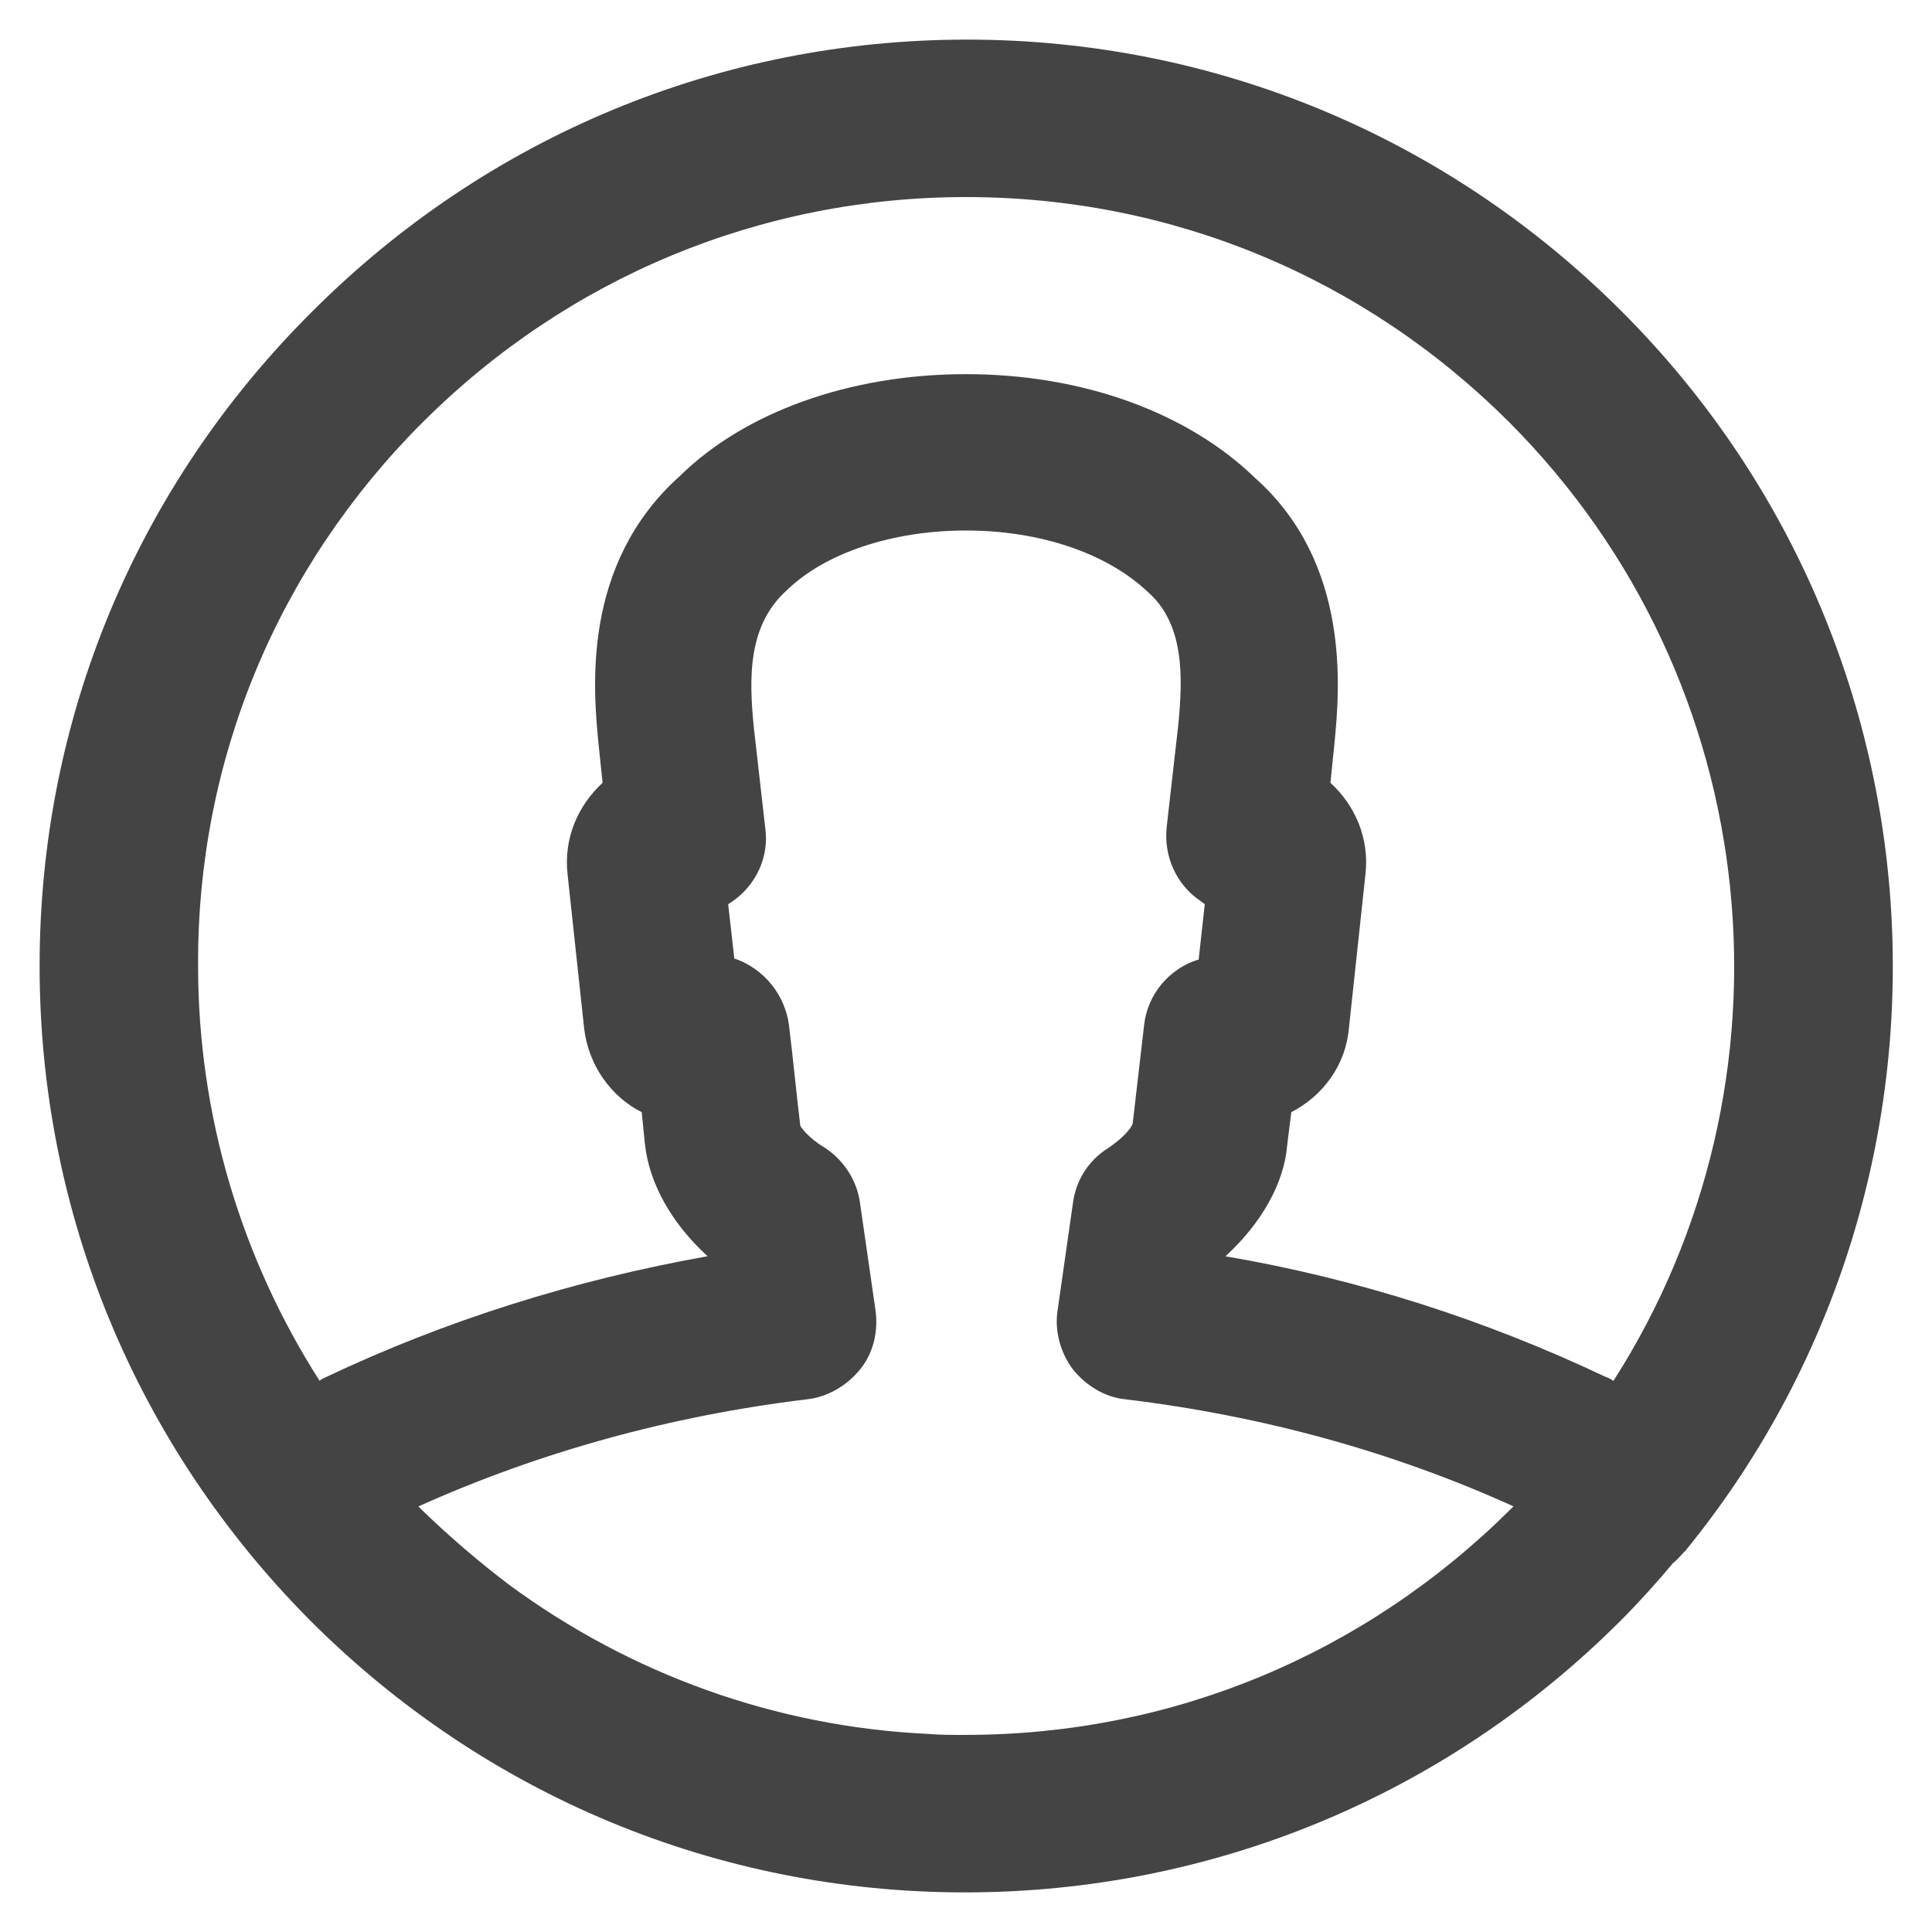 <?xml version="1.0" encoding="utf-8"?>
<!-- Generated by IcoMoon.io -->
<!DOCTYPE svg PUBLIC "-//W3C//DTD SVG 1.1//EN" "http://www.w3.org/Graphics/SVG/1.1/DTD/svg11.dtd">
<svg version="1.1" xmlns="http://www.w3.org/2000/svg" xmlns:xlink="http://www.w3.org/1999/xlink" width="32" height="32" viewBox="0 0 32 32">
<path fill="rgb(68, 68, 68)" d="M27.917 25.684c0 0 0 0 0 0 4.91-6.018 4.552-14.918-1.057-20.527-2.898-2.898-6.751-4.501-10.843-4.501s-7.945 1.603-10.843 4.501c-2.915 2.898-4.518 6.751-4.518 10.843s1.603 7.945 4.484 10.843c2.898 2.898 6.751 4.501 10.843 4.501s7.962-1.603 10.86-4.501c0.307-0.307 0.597-0.631 0.869-0.955 0.068-0.051 0.136-0.136 0.205-0.205-0.017 0 0 0 0 0zM6.998 6.998c2.404-2.404 5.609-3.734 9.002-3.734 3.41 0 6.598 1.33 9.002 3.734 4.296 4.313 4.876 10.945 1.722 15.873-0.051-0.034-0.085-0.051-0.136-0.068-1.978-0.938-4.092-1.62-6.291-1.995 0.597-0.546 0.972-1.21 1.023-1.841l0.068-0.546c0.529-0.273 0.904-0.784 0.955-1.398l0.273-2.54c0.068-0.597-0.17-1.142-0.58-1.517l0.068-0.665c0.085-0.887 0.273-2.967-1.313-4.382-1.125-1.091-2.864-1.722-4.791-1.722s-3.666 0.631-4.74 1.688c-1.637 1.466-1.432 3.546-1.347 4.433l0.068 0.648c-0.409 0.375-0.648 0.921-0.58 1.517l0.273 2.54c0.068 0.614 0.443 1.142 0.955 1.398 0.017 0.17 0.034 0.341 0.051 0.511 0.068 0.665 0.443 1.33 1.040 1.875-2.199 0.392-4.33 1.057-6.342 2.012-0.034 0.017-0.068 0.034-0.085 0.051-1.296-2.029-2.012-4.399-2.012-6.871-0.017-3.41 1.313-6.598 3.717-9.002zM16 28.736c-0.205 0-0.426 0-0.631-0.017-2.523-0.119-4.927-0.989-6.939-2.472-0.494-0.375-0.972-0.784-1.432-1.228-0.017-0.017-0.017-0.017-0.034-0.034s-0.017-0.017-0.034-0.034c2.012-0.904 4.177-1.5 6.427-1.773 0.341-0.034 0.665-0.222 0.887-0.494s0.307-0.631 0.256-0.989l-0.256-1.773c-0.051-0.375-0.273-0.716-0.597-0.921-0.256-0.153-0.392-0.341-0.392-0.358-0.068-0.563-0.119-1.108-0.188-1.671-0.068-0.494-0.409-0.921-0.887-1.091 0 0-0.017 0-0.017 0l-0.102-0.904c0.017-0.017 0.034-0.017 0.051-0.034 0.409-0.273 0.631-0.75 0.563-1.228l-0.188-1.654c-0.085-0.835-0.102-1.705 0.546-2.285 0.631-0.614 1.739-0.989 2.967-0.989s2.336 0.375 3.018 1.023c0.597 0.529 0.58 1.398 0.494 2.233l-0.188 1.654c-0.051 0.477 0.153 0.955 0.563 1.228 0.017 0.017 0.051 0.034 0.068 0.051l-0.102 0.921c0 0-0.017 0-0.017 0-0.477 0.153-0.835 0.58-0.887 1.091l-0.188 1.62c-0.017 0.068-0.153 0.239-0.409 0.409-0.324 0.205-0.529 0.529-0.58 0.904l-0.256 1.79c-0.051 0.341 0.051 0.699 0.256 0.972 0.222 0.273 0.529 0.46 0.869 0.494 2.268 0.273 4.433 0.869 6.427 1.773-0.017 0.017-0.034 0.034-0.051 0.051-2.421 2.404-5.609 3.734-9.019 3.734z"></path>
</svg>
